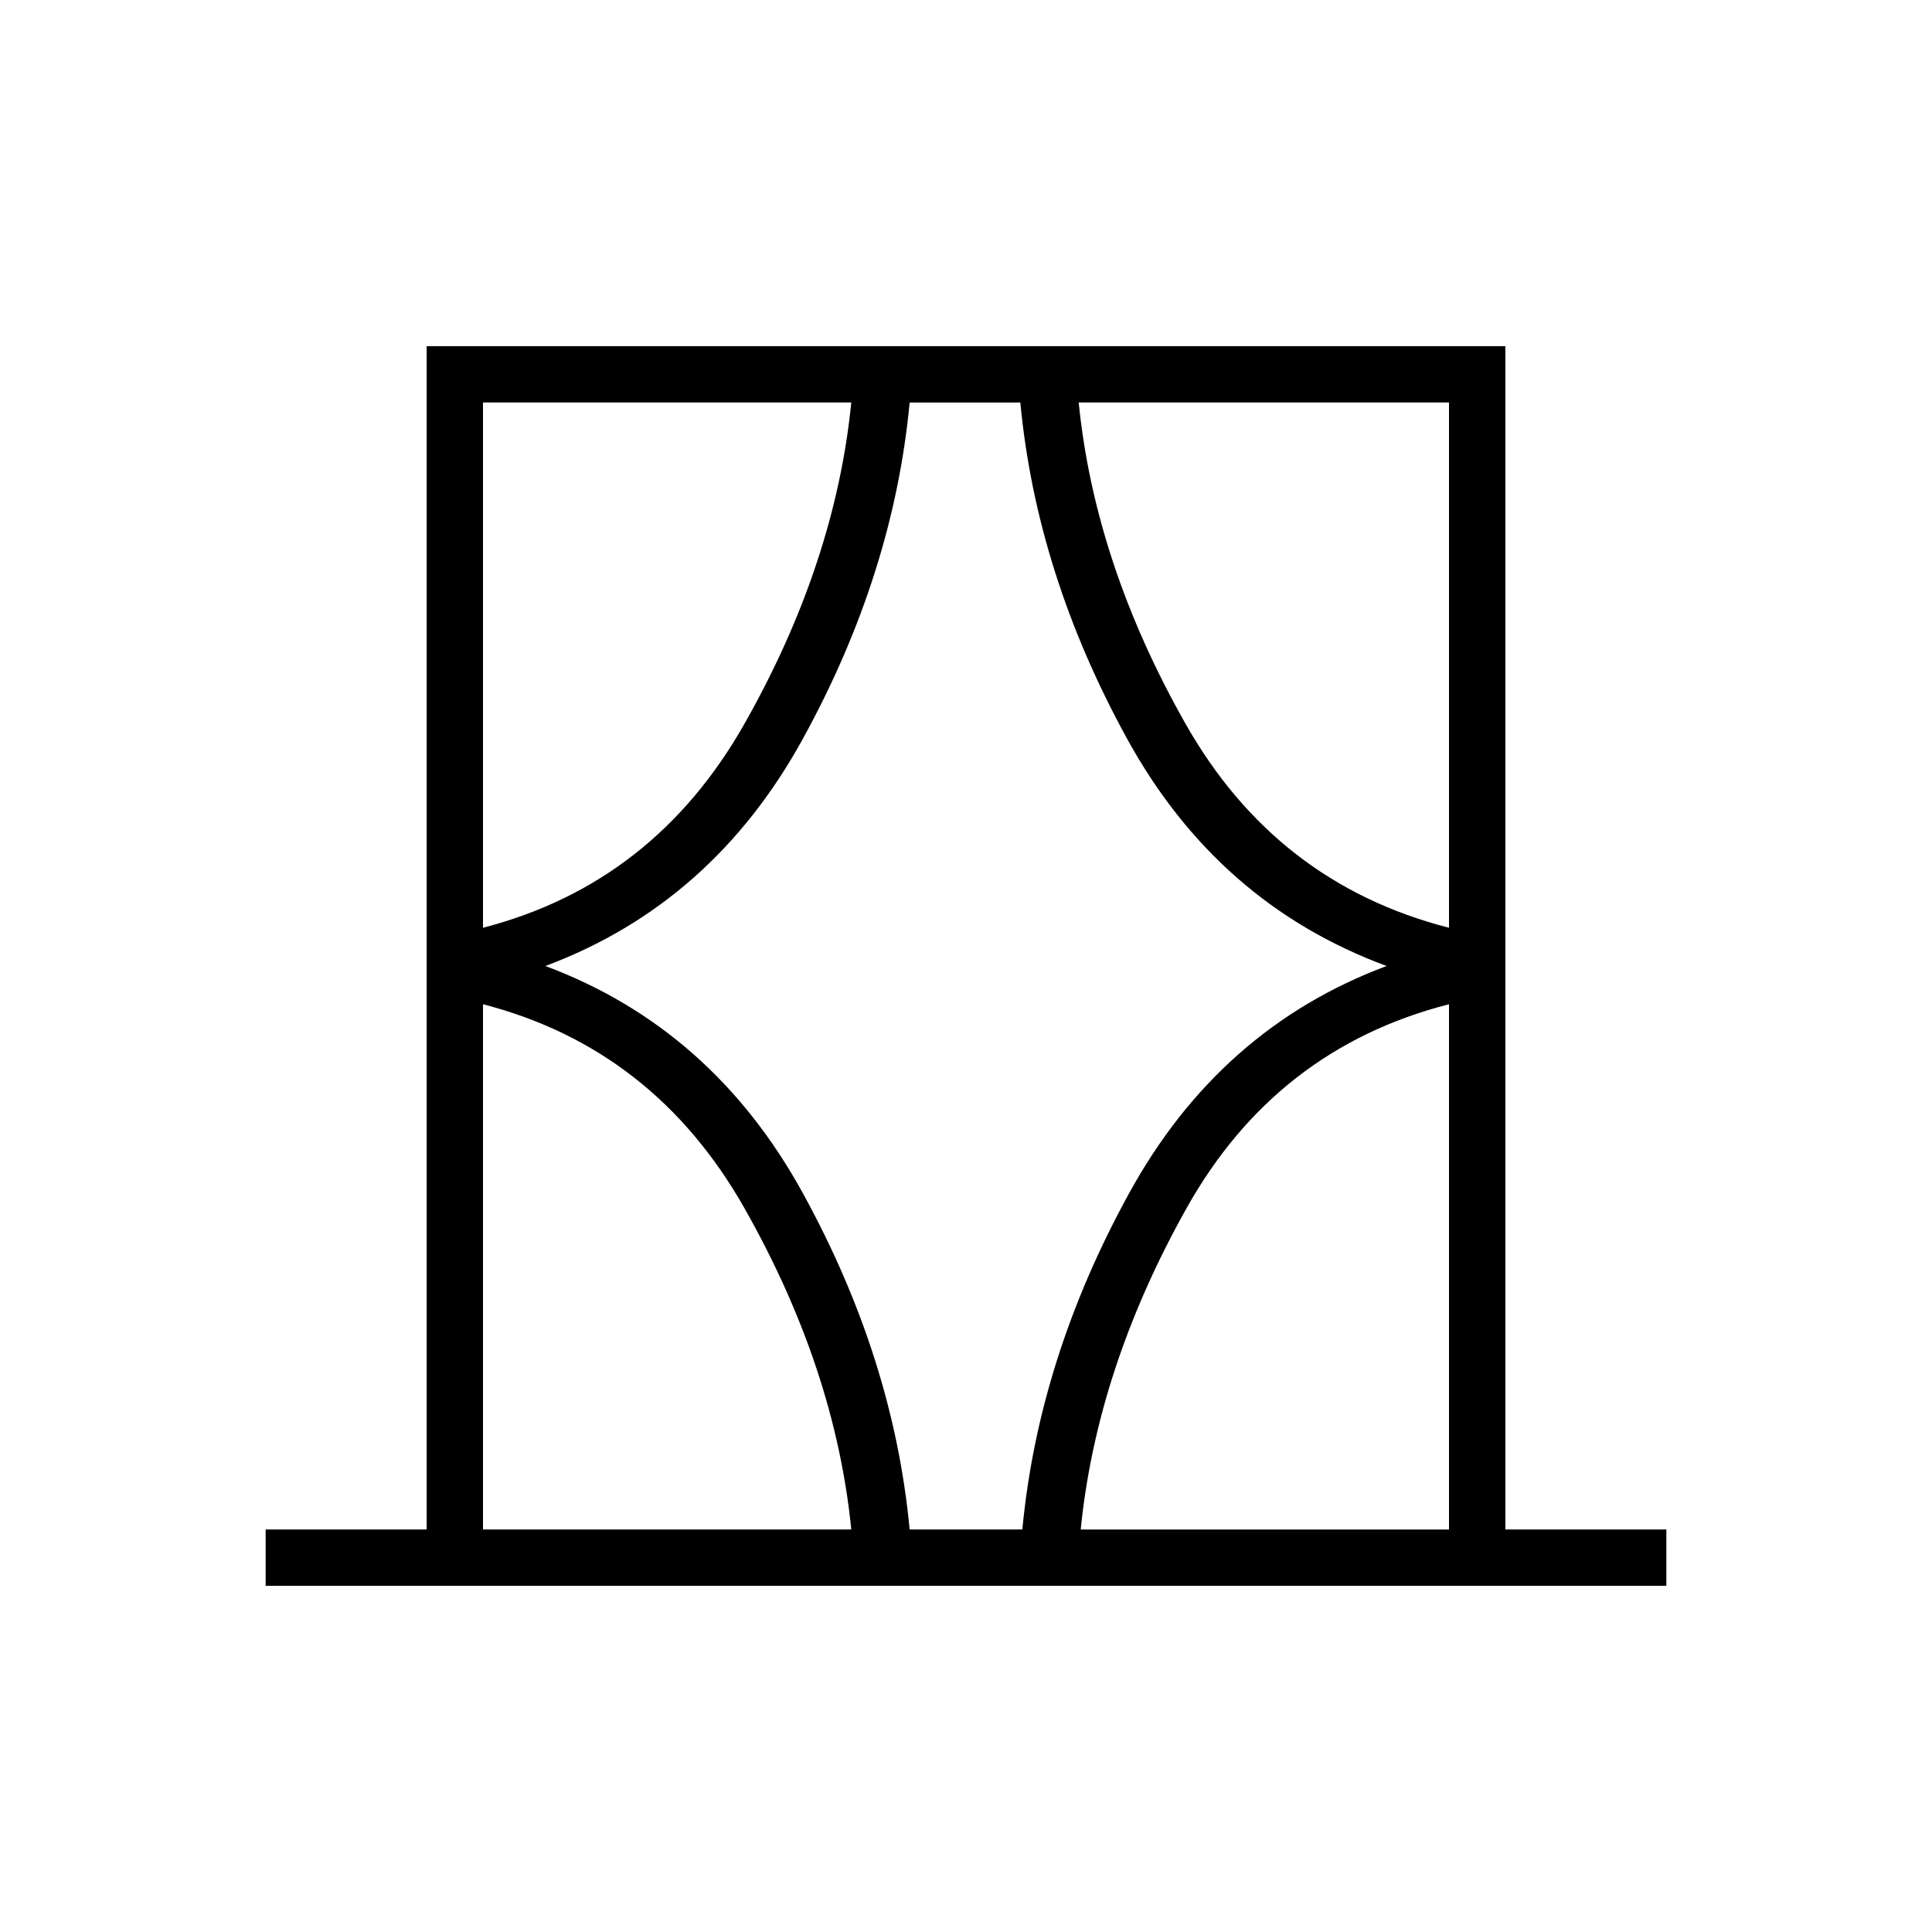 <svg xmlns="http://www.w3.org/2000/svg" height="24" viewBox="0 -960 960 960" width="24"><path d="M132-172v-28h80v-588h536v588h80v28H132Zm108-28h183q-8-80-53-159.5T240-461v261Zm0-560v261q85-22 130-101.5T423-760H240Zm31 280q83 31 128 113t53 167h56q8-85 53-167t128-113q-84-31-129-113t-53-167h-55q-8 85-53 167T271-480Zm449-280H536q8 80 53 159.5T720-499v-261Zm0 560v-261q-86 22-130.5 101.5T537-200h183ZM240-760v261-261Zm480 0v261-261Zm0 560v-261 261Zm-480 0v-261 261Z"/></svg>